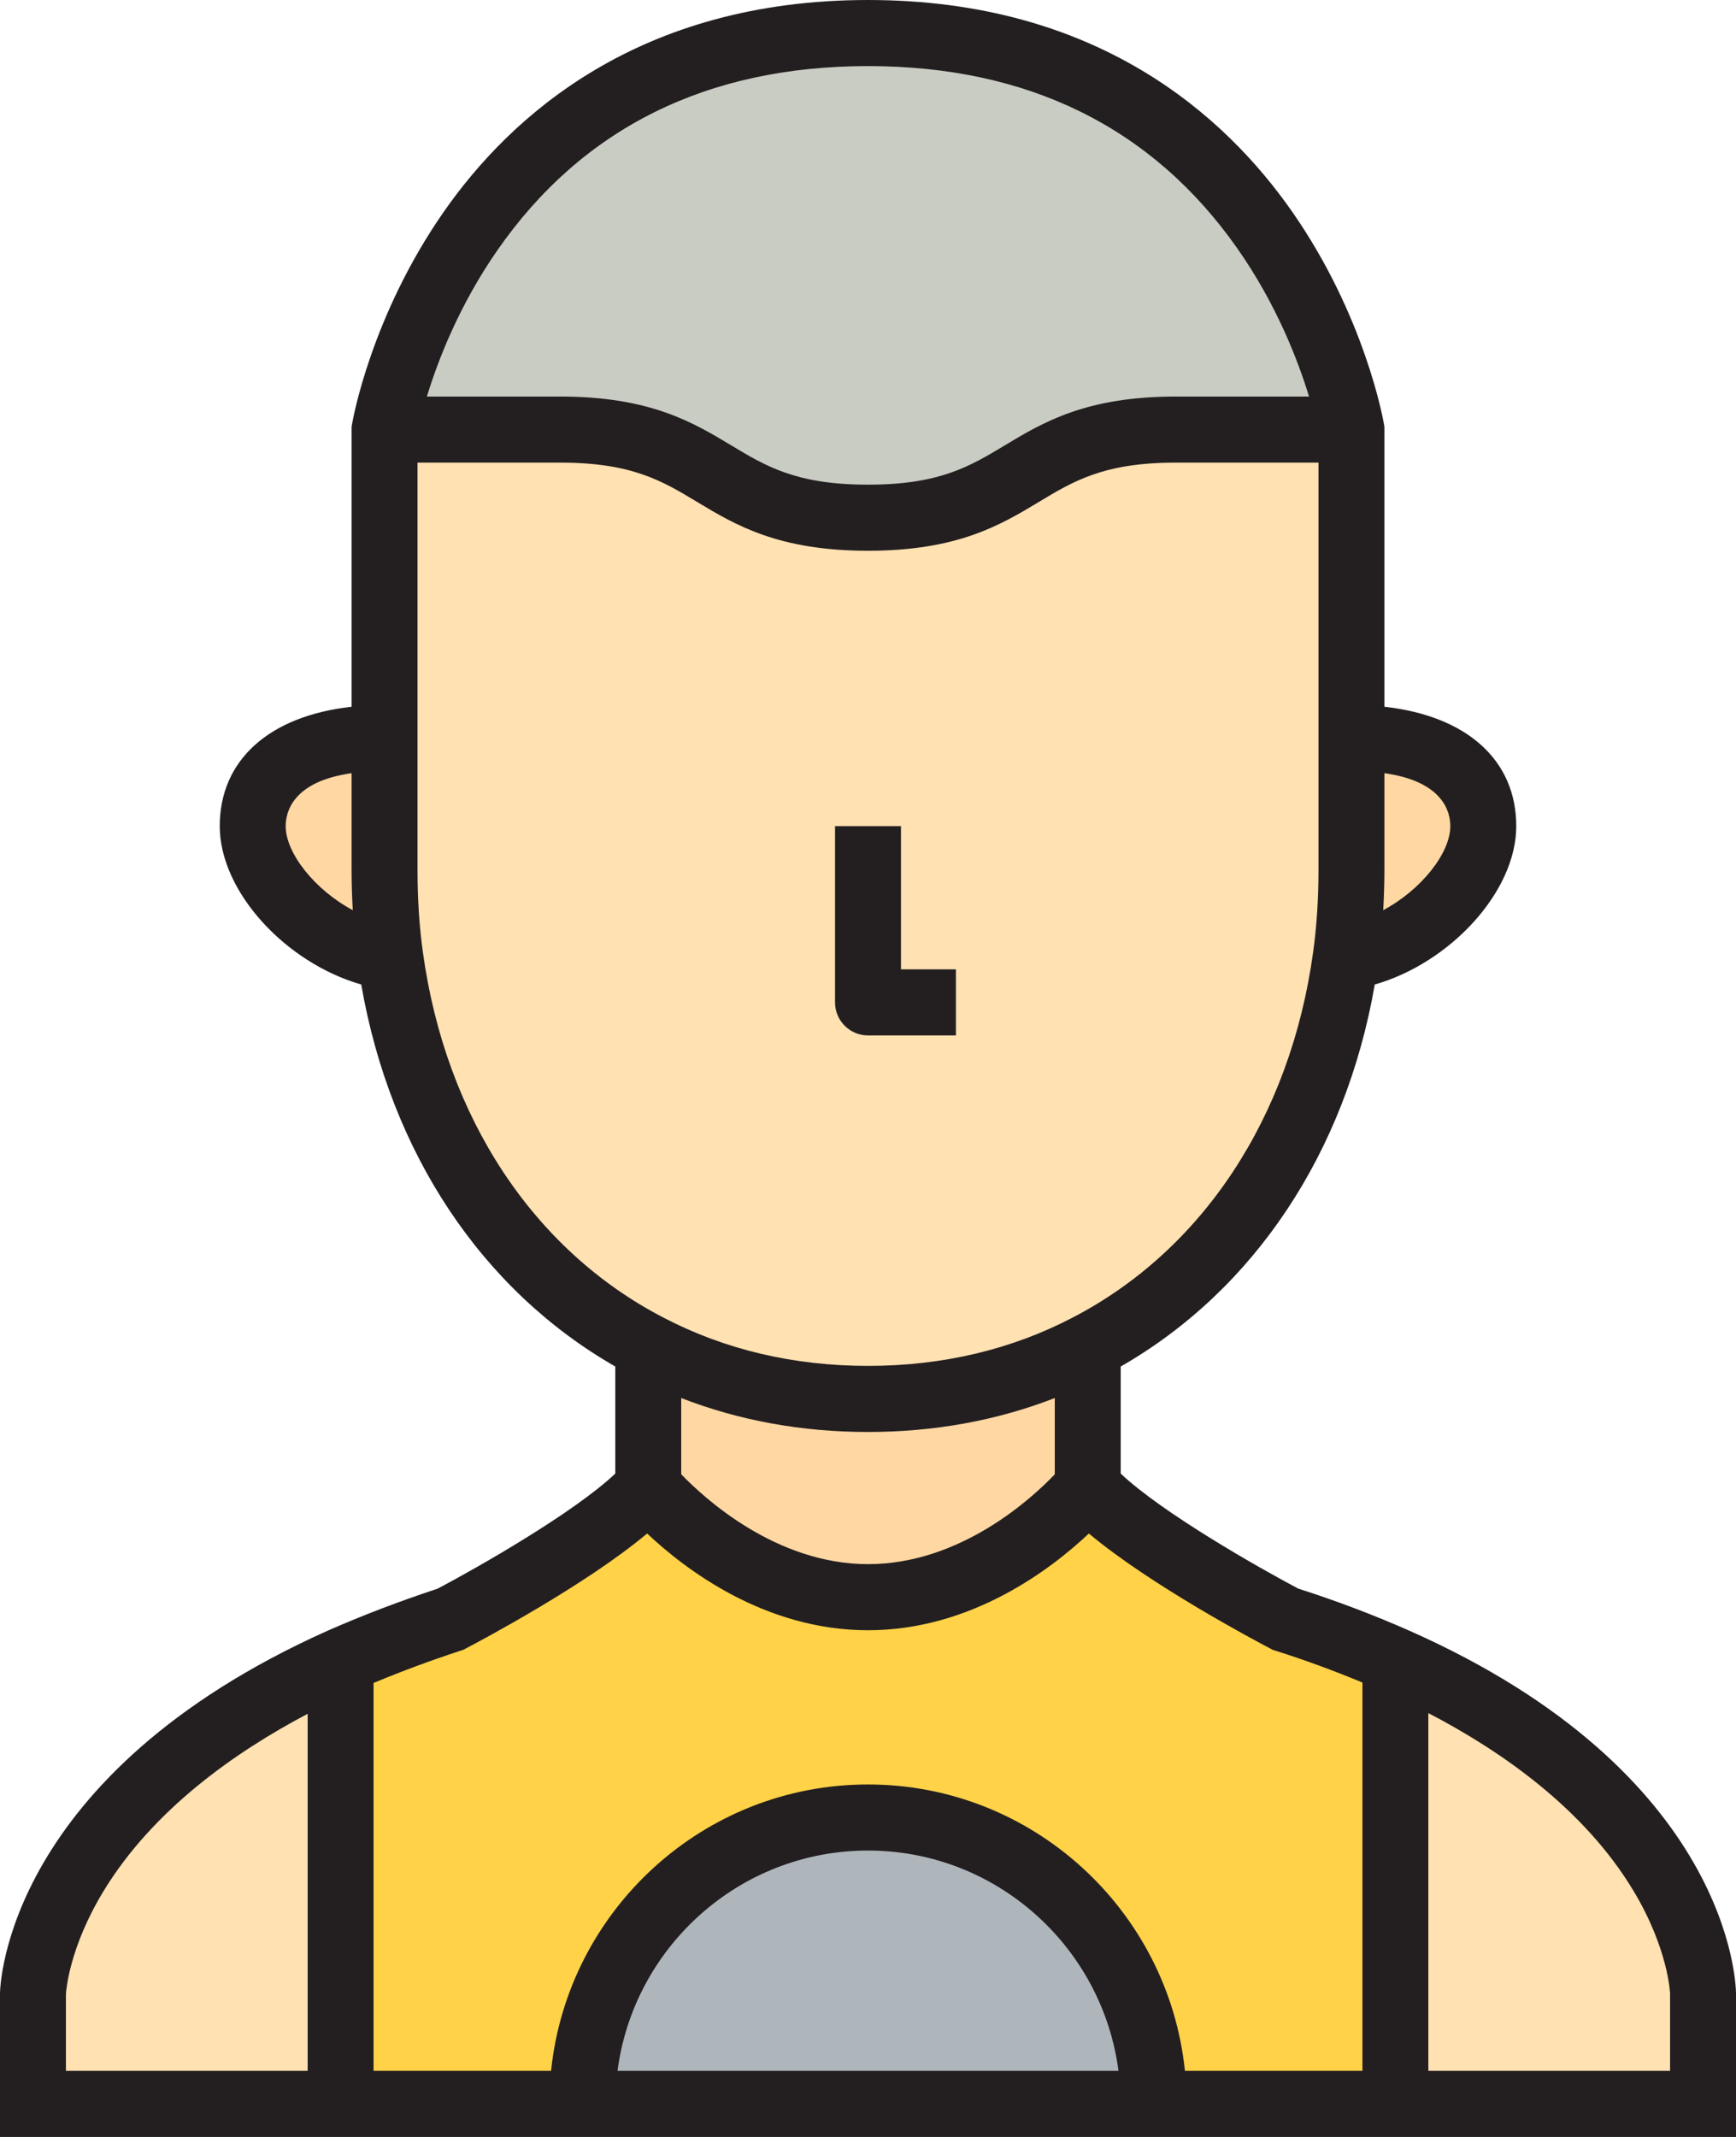 <svg width="91px" height="112px" viewBox="0 0 91 112" version="1.1" xmlns="http://www.w3.org/2000/svg" xmlns:xlink="http://www.w3.org/1999/xlink">
    <!-- Generator: Sketch 49 (51002) - http://www.bohemiancoding.com/sketch -->
    <desc>Created with Sketch.</desc>
    <defs></defs>
    <g id="Page-2" stroke="none" stroke-width="1" fill="none" fill-rule="evenodd">
        <g id="40-Color-Avatars" transform="translate(-1069, -131)">
            <g id="user-6" transform="translate(1069, 131)">
                <path d="M70.842,22.515 L61.627,22.515 C53.172,22.515 53.955,27.134 45.5,27.134 C37.045,27.134 37.828,22.515 29.373,22.515 L20.158,22.515 C20.158,22.515 23.706,1.732 45.5,1.732 C67.294,1.732 70.842,22.515 70.842,22.515 L70.842,22.515 Z" id="Shape" fill="#C9CCC2"></path>
                <path d="M60.475,110.268 L30.525,110.268 C30.525,101.978 37.229,95.258 45.5,95.258 C53.771,95.258 60.475,101.978 60.475,110.268 L60.475,110.268 Z" id="Shape" fill="#AFB6BB"></path>
                <path d="M73.146,87.037 L73.146,110.268 L60.475,110.268 C60.475,101.978 53.771,95.258 45.5,95.258 C37.229,95.258 30.525,101.978 30.525,110.268 L17.854,110.268 L17.854,87.06 C19.582,86.298 21.494,85.559 23.614,84.866 C23.614,84.866 31.47,80.755 33.981,77.938 C33.981,77.938 38.727,83.711 45.5,83.711 C52.273,83.711 57.019,77.938 57.019,77.938 C59.53,80.755 67.386,84.866 67.386,84.866 C69.506,85.536 71.418,86.275 73.146,87.037 L73.146,87.037 Z" id="Shape" fill="#FFD248"></path>
                <path d="M17.854,87.06 L17.854,110.268 L1.728,110.268 L1.728,104.495 C1.728,104.495 1.889,94.219 17.854,87.06 L17.854,87.06 Z" id="Shape" fill="#FFE1B2"></path>
                <path d="M89.272,104.495 L89.272,110.268 L73.146,110.268 L73.146,87.037 C89.226,94.149 89.272,104.495 89.272,104.495 L89.272,104.495 Z" id="Shape" fill="#FFE1B2"></path>
                <path d="M33.981,77.938 L33.981,70.595 C37.345,72.35 41.215,73.32 45.5,73.32 C49.785,73.32 53.655,72.35 57.019,70.595 L57.019,77.938 C57.019,77.938 52.273,83.711 45.5,83.711 C38.727,83.711 33.981,77.938 33.981,77.938 L33.981,77.938 Z" id="Shape" fill="#FFD7A3"></path>
                <path d="M20.158,45.608 C20.158,47.155 20.25,48.68 20.458,50.158 C16.887,49.673 13.247,46.255 13.247,43.299 C13.247,40.112 16.334,38.68 20.158,38.68 L20.158,45.608 L20.158,45.608 Z" id="Shape" fill="#FFD7A3"></path>
                <path d="M70.842,38.68 C74.666,38.68 77.753,40.112 77.753,43.299 C77.753,46.255 74.113,49.673 70.542,50.158 C70.75,48.68 70.842,47.155 70.842,45.608 L70.842,38.68 L70.842,38.68 Z" id="Shape" fill="#FFD7A3"></path>
                <path d="M70.542,50.158 C69.298,59.187 64.414,66.761 57.019,70.595 C53.655,72.35 49.785,73.32 45.5,73.32 C41.215,73.32 37.345,72.35 33.981,70.595 C26.586,66.761 21.702,59.187 20.458,50.158 C20.25,48.68 20.158,47.155 20.158,45.608 L20.158,38.68 L20.158,22.515 L29.373,22.515 C37.828,22.515 37.045,27.134 45.5,27.134 C53.955,27.134 53.172,22.515 61.627,22.515 L70.842,22.515 L70.842,38.68 L70.842,45.608 C70.842,47.155 70.75,48.68 70.542,50.158 L70.542,50.158 Z" id="Shape" fill="#FFE1B2"></path>
                <path d="M73.842,85.451 C71.969,84.626 70.023,83.889 68.053,83.261 C65.995,82.174 60.929,79.296 58.747,77.232 L58.747,71.621 C65.747,67.609 70.534,60.411 72.064,51.6 C76.029,50.462 79.481,46.731 79.481,43.299 C79.481,39.825 76.876,37.52 72.57,37.042 L72.57,22.368 L72.545,22.223 C72.506,21.996 71.549,16.584 67.761,11.134 C64.231,6.054 57.504,0 45.5,0 C33.496,0 26.769,6.054 23.239,11.134 C19.451,16.584 18.494,21.996 18.455,22.223 L18.43,22.368 L18.43,37.042 C14.124,37.52 11.519,39.825 11.519,43.299 C11.519,46.731 14.971,50.462 18.936,51.6 C20.467,60.414 25.255,67.612 32.253,71.621 L32.253,77.232 C30.068,79.299 24.993,82.181 22.939,83.265 C20.922,83.929 18.978,84.672 17.149,85.479 C0.372,93.002 0.007,104.003 0,104.468 L0,112 L91,112 L91,104.487 C90.998,104.019 90.754,92.932 73.842,85.451 L73.842,85.451 Z M35.709,73.273 C38.746,74.453 42.027,75.052 45.5,75.052 C48.974,75.052 52.256,74.452 55.291,73.273 L55.291,77.271 C54.109,78.509 50.364,81.979 45.5,81.979 C40.667,81.979 36.896,78.503 35.709,77.268 L35.709,73.273 L35.709,73.273 Z M76.025,43.299 C76.025,44.714 74.499,46.64 72.508,47.703 C72.546,47.018 72.57,46.321 72.57,45.608 L72.57,40.524 C75.649,40.956 76.025,42.553 76.025,43.299 L76.025,43.299 Z M26.074,13.114 C30.524,6.711 37.06,3.464 45.5,3.464 C53.892,3.464 60.403,6.676 64.853,13.01 C66.907,15.933 68.042,18.893 68.619,20.784 L61.627,20.784 C56.92,20.784 54.664,22.142 52.674,23.34 C50.836,24.446 49.249,25.402 45.5,25.402 C41.751,25.402 40.164,24.446 38.326,23.34 C36.336,22.142 34.08,20.784 29.373,20.784 L22.377,20.784 C22.944,18.922 24.055,16.019 26.074,13.114 L26.074,13.114 Z M14.975,43.299 C14.975,42.553 15.351,40.956 18.43,40.524 L18.43,45.608 C18.43,46.321 18.454,47.019 18.492,47.703 C16.501,46.64 14.975,44.714 14.975,43.299 L14.975,43.299 Z M22.169,49.917 C21.981,48.579 21.886,47.129 21.886,45.608 L21.886,24.247 L29.373,24.247 C33.122,24.247 34.709,25.203 36.547,26.31 C38.538,27.508 40.794,28.866 45.5,28.866 C50.206,28.866 52.463,27.508 54.453,26.31 C56.291,25.203 57.878,24.247 61.627,24.247 L69.114,24.247 L69.114,45.608 C69.114,47.129 69.019,48.579 68.831,49.921 C67.642,58.545 63.048,65.52 56.221,69.059 C53.005,70.737 49.398,71.588 45.5,71.588 C41.602,71.588 37.995,70.737 34.775,69.056 C27.952,65.52 23.358,58.545 22.169,49.917 L22.169,49.917 Z M24.15,86.512 L24.286,86.468 L24.414,86.401 C25.131,86.026 30.7,83.078 33.922,80.372 C35.914,82.252 40.092,85.443 45.5,85.443 C50.908,85.443 55.086,82.252 57.078,80.372 C60.3,83.078 65.869,86.026 66.586,86.401 L66.721,86.472 L66.867,86.518 C68.408,87.005 69.933,87.566 71.418,88.184 L71.418,108.536 L62.113,108.536 C61.246,100.115 54.127,93.526 45.5,93.526 C36.873,93.526 29.754,100.115 28.887,108.536 L19.582,108.536 L19.582,88.206 C21.039,87.599 22.568,87.03 24.15,86.512 L24.15,86.512 Z M58.63,108.536 L32.37,108.536 C33.219,102.03 38.781,96.99 45.5,96.99 C52.219,96.99 57.781,102.03 58.63,108.536 L58.63,108.536 Z M3.456,104.526 C3.465,104.347 3.621,102.091 5.422,99.125 C8.016,94.853 12.325,91.824 16.127,89.824 L16.127,108.536 L3.456,108.536 L3.456,104.526 L3.456,104.526 Z M87.544,108.536 L74.873,108.536 L74.873,89.786 C78.706,91.778 83.04,94.802 85.619,99.089 C87.472,102.17 87.544,104.495 87.544,104.495 L87.544,108.536 L87.544,108.536 Z" id="Shape" fill="#231F20"></path>
                <path d="M45.5,54.268 L50.108,54.268 L50.108,50.804 L47.228,50.804 L47.228,43.299 L43.772,43.299 L43.772,52.536 C43.772,53.493 44.546,54.268 45.5,54.268 L45.5,54.268 Z" id="Shape" fill="#231F20"></path>
            </g>
        </g>
    </g>
</svg>